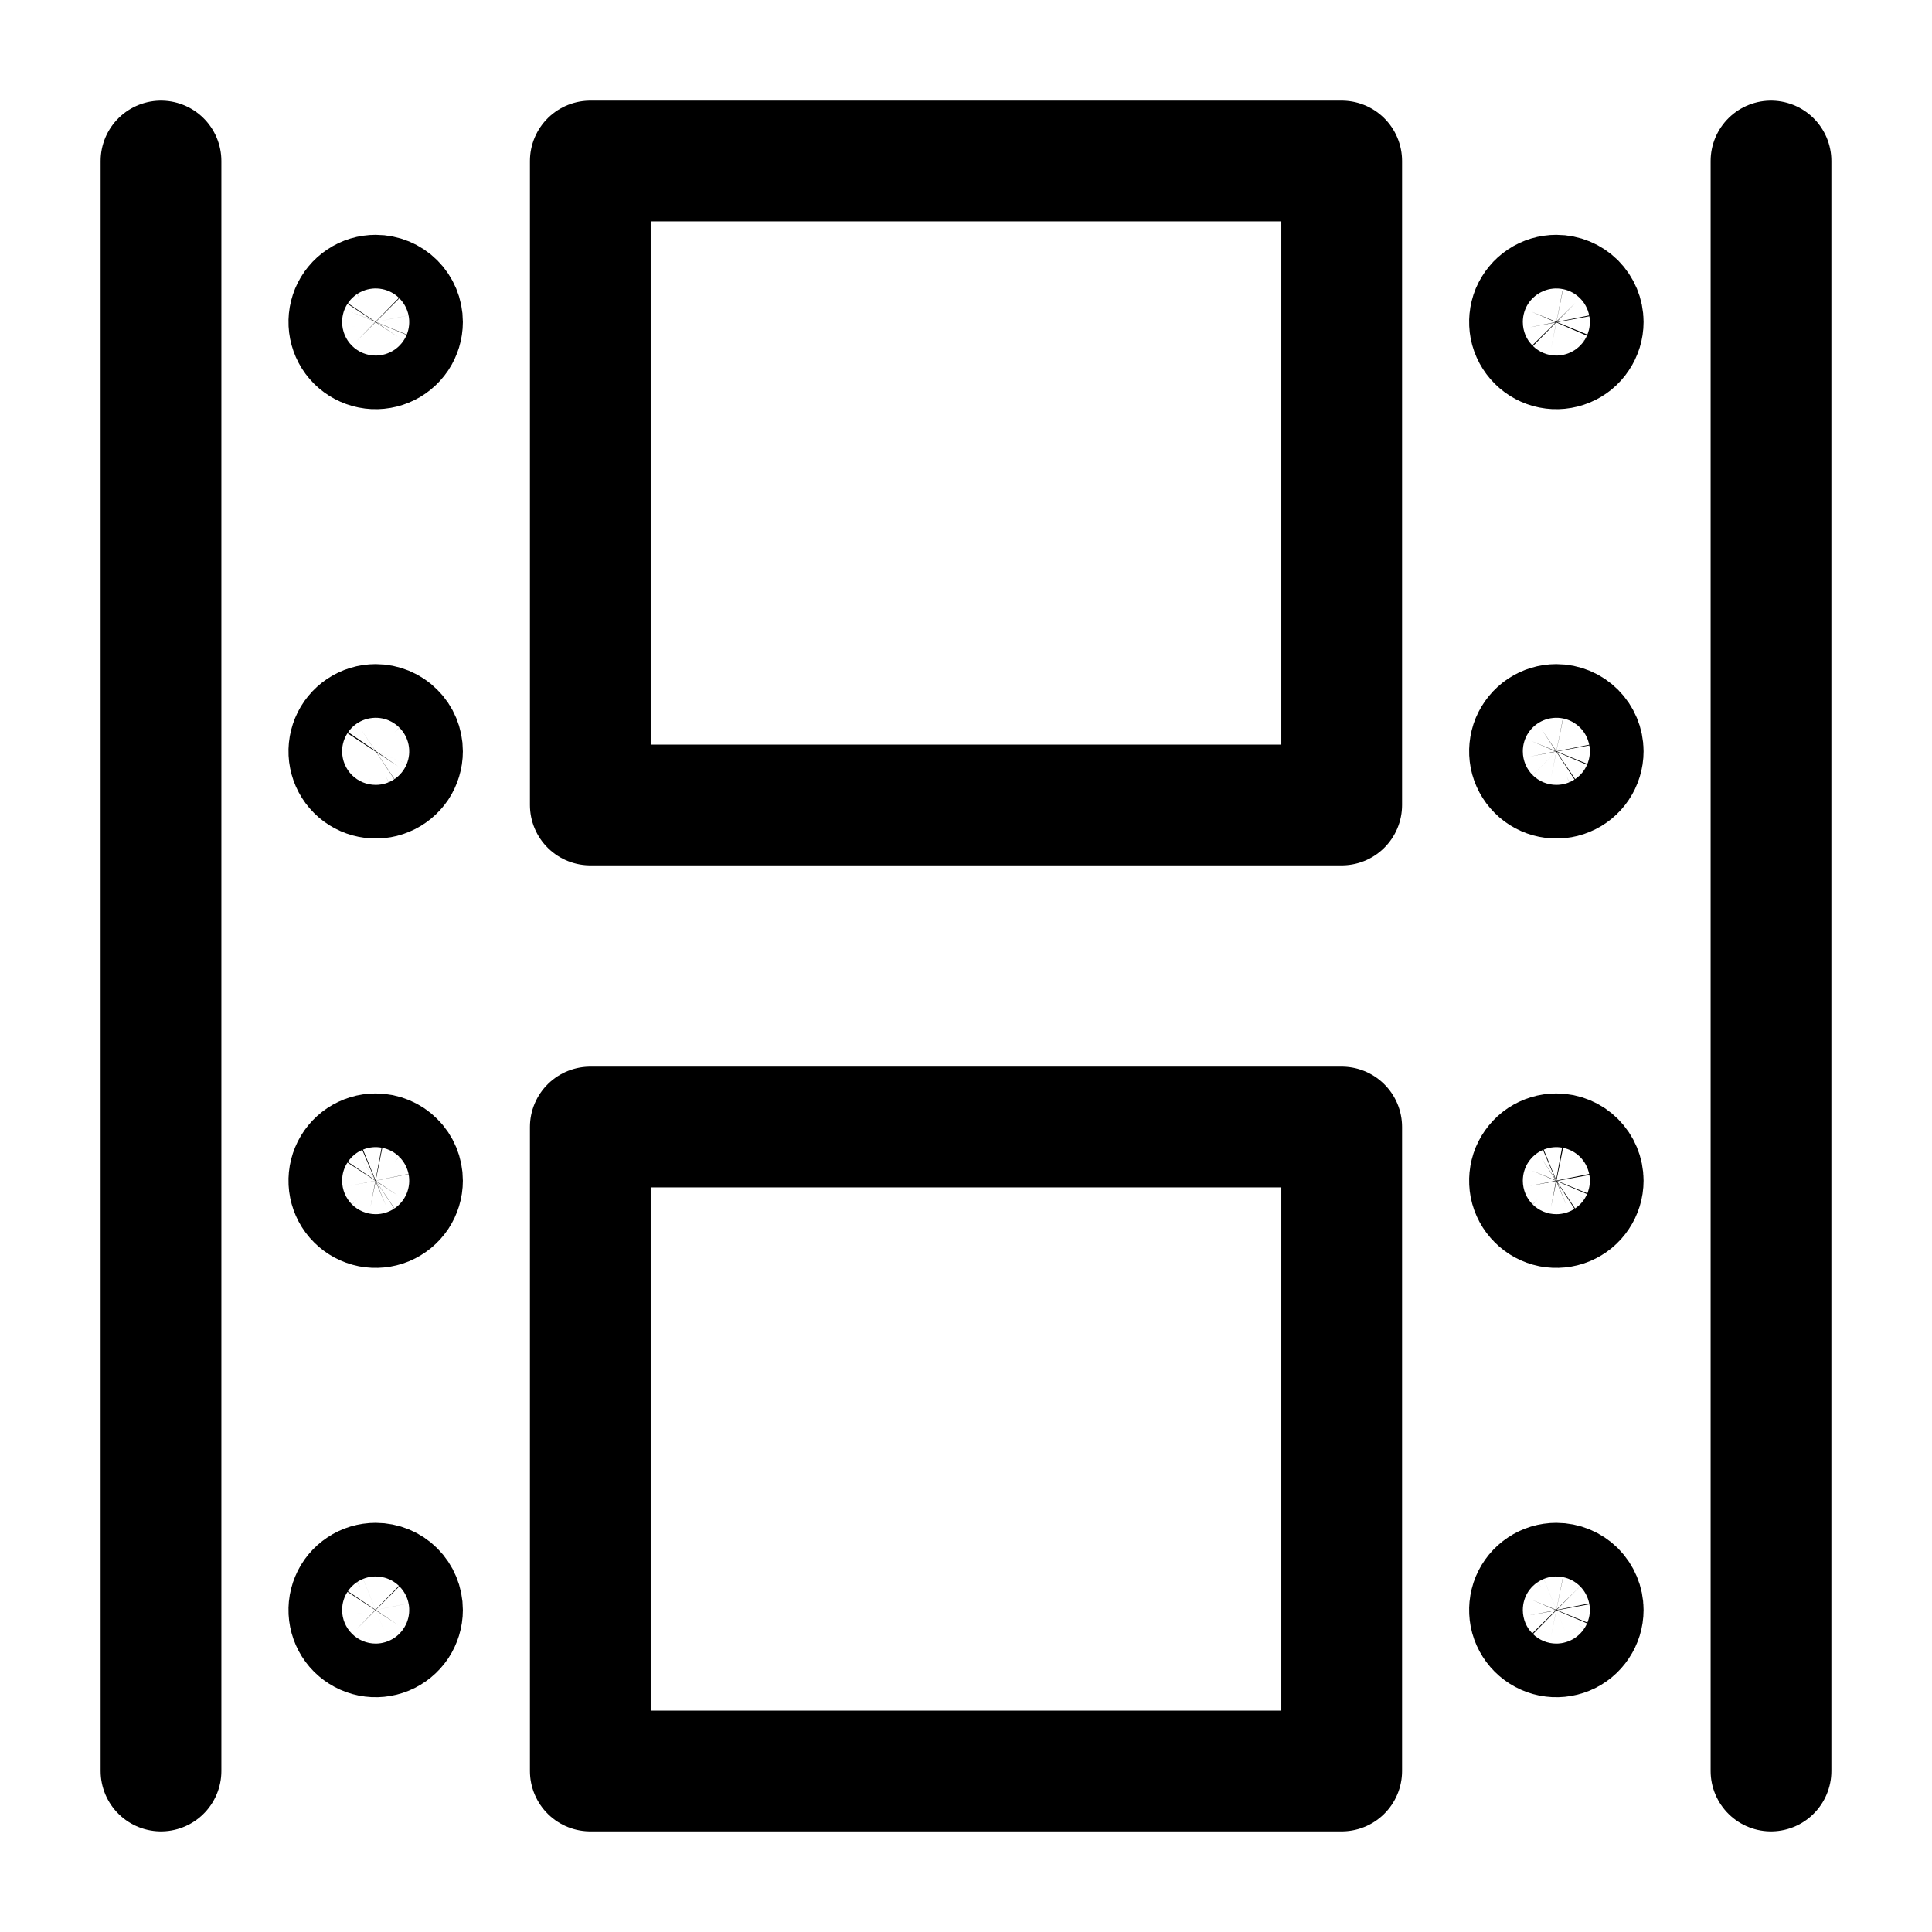 <svg viewBox="0 0 24 24" fill="none" xmlns="http://www.w3.org/2000/svg">
<path d="M2 22V2" stroke="currentColor" stroke-width="1.5" stroke-linecap="round" stroke-linejoin="round"/>
<path d="M22 2V22" stroke="currentColor" stroke-width="1.5" stroke-linecap="round" stroke-linejoin="round"/>
<path d="M7.333 2H16.667V10H7.333V2Z" stroke="currentColor" stroke-width="1.5" stroke-linecap="round" stroke-linejoin="round"/>
<path d="M7.333 14H16.667V22H7.333V14Z" stroke="currentColor" stroke-width="1.5" stroke-linecap="round" stroke-linejoin="round"/>
<path d="M5 4C5 4.066 4.98 4.13 4.944 4.185C4.907 4.24 4.855 4.283 4.794 4.308C4.733 4.333 4.666 4.34 4.602 4.327C4.537 4.314 4.478 4.282 4.431 4.236C4.384 4.189 4.353 4.13 4.34 4.065C4.327 4 4.334 3.933 4.359 3.872C4.384 3.812 4.427 3.759 4.482 3.723C4.536 3.686 4.601 3.667 4.667 3.667C4.755 3.667 4.84 3.702 4.902 3.764C4.965 3.827 5 3.912 5 4Z" stroke="currentColor" stroke-width="1.5" stroke-linecap="round" stroke-linejoin="round"/>
<path d="M5 9.333C5 9.399 4.98 9.464 4.944 9.519C4.907 9.573 4.855 9.616 4.794 9.641C4.733 9.667 4.666 9.673 4.602 9.66C4.537 9.647 4.478 9.616 4.431 9.569C4.384 9.522 4.353 9.463 4.34 9.398C4.327 9.334 4.334 9.267 4.359 9.206C4.384 9.145 4.427 9.093 4.482 9.056C4.536 9.02 4.601 9 4.667 9C4.755 9 4.84 9.035 4.902 9.098C4.965 9.16 5 9.245 5 9.333Z" stroke="currentColor" stroke-width="1.5" stroke-linecap="round" stroke-linejoin="round"/>
<path d="M5 14.667C5 14.733 4.98 14.797 4.944 14.852C4.907 14.907 4.855 14.949 4.794 14.975C4.733 15 4.666 15.006 4.602 14.994C4.537 14.981 4.478 14.949 4.431 14.902C4.384 14.856 4.353 14.796 4.34 14.732C4.327 14.667 4.334 14.6 4.359 14.539C4.384 14.478 4.427 14.426 4.482 14.389C4.536 14.353 4.601 14.333 4.667 14.333C4.755 14.333 4.84 14.368 4.902 14.431C4.965 14.493 5 14.578 5 14.667Z" stroke="currentColor" stroke-width="1.5" stroke-linecap="round" stroke-linejoin="round"/>
<path d="M5 20C5 20.066 4.98 20.13 4.944 20.185C4.907 20.24 4.855 20.283 4.794 20.308C4.733 20.333 4.666 20.34 4.602 20.327C4.537 20.314 4.478 20.282 4.431 20.236C4.384 20.189 4.353 20.13 4.34 20.065C4.327 20 4.334 19.933 4.359 19.872C4.384 19.811 4.427 19.759 4.482 19.723C4.536 19.686 4.601 19.667 4.667 19.667C4.755 19.667 4.84 19.702 4.902 19.764C4.965 19.827 5 19.912 5 20Z" stroke="currentColor" stroke-width="1.5" stroke-linecap="round" stroke-linejoin="round"/>
<path d="M19.667 4C19.667 4.066 19.647 4.13 19.61 4.185C19.574 4.24 19.522 4.283 19.461 4.308C19.4 4.333 19.333 4.34 19.268 4.327C19.204 4.314 19.144 4.282 19.098 4.236C19.051 4.189 19.019 4.13 19.006 4.065C18.994 4 19 3.933 19.025 3.872C19.051 3.812 19.093 3.759 19.148 3.723C19.203 3.686 19.267 3.667 19.333 3.667C19.422 3.667 19.506 3.702 19.569 3.764C19.631 3.827 19.667 3.912 19.667 4Z" stroke="currentColor" stroke-width="1.5" stroke-linecap="round" stroke-linejoin="round"/>
<path d="M19.667 9.333C19.667 9.399 19.647 9.464 19.61 9.519C19.574 9.573 19.522 9.616 19.461 9.641C19.4 9.667 19.333 9.673 19.268 9.66C19.204 9.647 19.144 9.616 19.098 9.569C19.051 9.522 19.019 9.463 19.006 9.398C18.994 9.334 19 9.267 19.025 9.206C19.051 9.145 19.093 9.093 19.148 9.056C19.203 9.02 19.267 9 19.333 9C19.422 9 19.506 9.035 19.569 9.098C19.631 9.16 19.667 9.245 19.667 9.333Z" stroke="currentColor" stroke-width="1.5" stroke-linecap="round" stroke-linejoin="round"/>
<path d="M19.667 14.667C19.667 14.733 19.647 14.797 19.61 14.852C19.574 14.907 19.522 14.949 19.461 14.975C19.4 15 19.333 15.006 19.268 14.994C19.204 14.981 19.144 14.949 19.098 14.902C19.051 14.856 19.019 14.796 19.006 14.732C18.994 14.667 19 14.6 19.025 14.539C19.051 14.478 19.093 14.426 19.148 14.389C19.203 14.353 19.267 14.333 19.333 14.333C19.422 14.333 19.506 14.368 19.569 14.431C19.631 14.493 19.667 14.578 19.667 14.667Z" stroke="currentColor" stroke-width="1.5" stroke-linecap="round" stroke-linejoin="round"/>
<path d="M19.667 20C19.667 20.066 19.647 20.13 19.61 20.185C19.574 20.24 19.522 20.283 19.461 20.308C19.4 20.333 19.333 20.34 19.268 20.327C19.204 20.314 19.144 20.282 19.098 20.236C19.051 20.189 19.019 20.13 19.006 20.065C18.994 20 19 19.933 19.025 19.872C19.051 19.811 19.093 19.759 19.148 19.723C19.203 19.686 19.267 19.667 19.333 19.667C19.422 19.667 19.506 19.702 19.569 19.764C19.631 19.827 19.667 19.912 19.667 20Z" stroke="currentColor" stroke-width="1.5" stroke-linecap="round" stroke-linejoin="round"/>
</svg>
